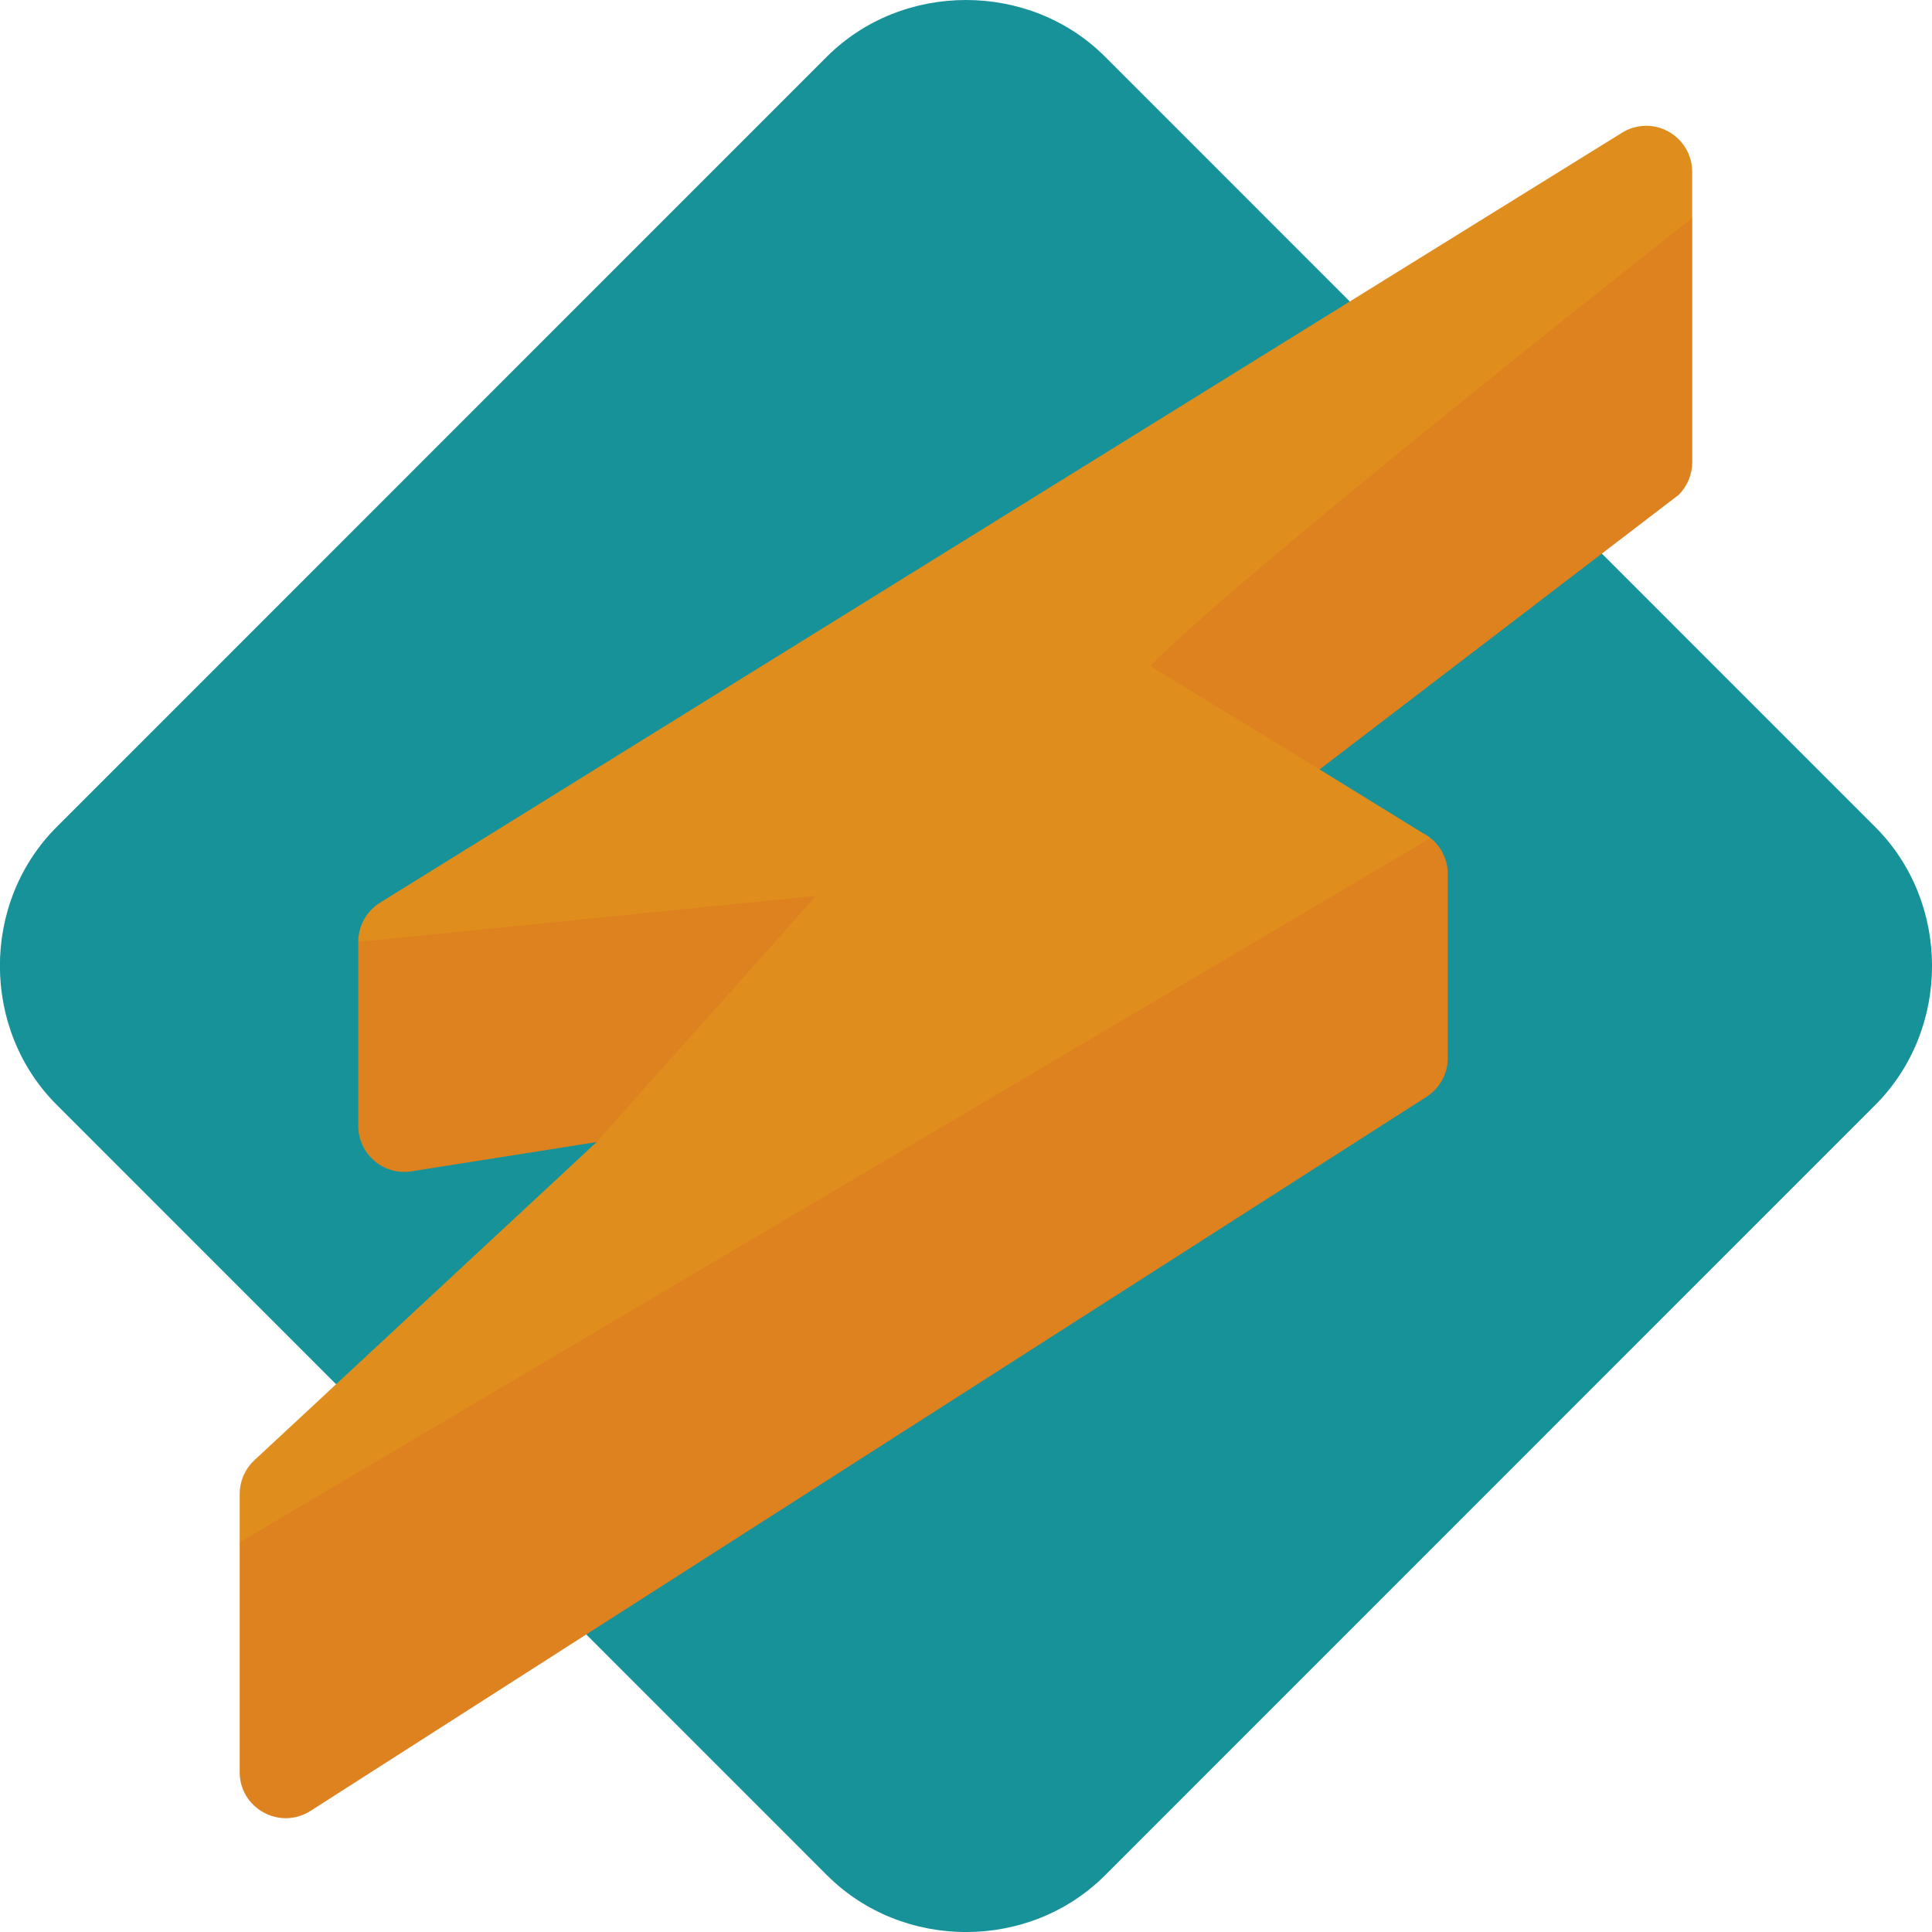 <svg xmlns="http://www.w3.org/2000/svg" width="16" height="16" version="1">
 <path style="fill:#179299" d="m 8,7.29e-6 c -0.419,0 -0.838,0.156 -1.152,0.469 L 0.469,6.849 c -0.627,0.627 -0.626,1.675 9.1429e-4,2.301 L 6.849,15.53 c 0.627,0.627 1.676,0.627 2.302,9.14e-4 L 15.53,9.151 c 0.627,-0.627 0.627,-1.676 0,-2.302 L 9.151,0.469 C 8.838,0.156 8.419,7.29e-6 8,7.29e-6 Z"/>
 <path style="fill:#df8e1d" d="m 13.622,1.042 c -0.068,0.002 -0.134,0.022 -0.192,0.059 L 3.145,7.477 C 3.034,7.547 2.967,7.669 2.967,7.8 v 1.524 c 1.86e-5,0.229 0.201,0.407 0.429,0.378 L 4.941,9.458 2.097,12.102 c -0.071,0.071 -0.112,0.168 -0.112,0.269 v 2.305 c 2.871e-4,0.299 0.329,0.481 0.583,0.323 L 11.811,9.085 c 0.111,-0.07 0.179,-0.192 0.179,-0.323 V 7.238 c 10e-6,-0.144 -0.082,-0.276 -0.211,-0.341 l -0.851,-0.525 2.974,-2.274 c 0.071,-0.071 0.112,-0.168 0.112,-0.269 V 1.423 c 7e-5,-0.215 -0.177,-0.387 -0.392,-0.381 z"/>
 <path style="opacity:0.1;fill:#d20f39" d="m 9.524,5.514 1.405,0.858 2.974,-2.274 c 0.071,-0.071 0.112,-0.168 0.112,-0.269 V 1.804 c 0,0 -3.634,2.856 -4.49,3.71 z M 11.844,6.942 1.986,12.772 v 1.905 c 2.871e-4,0.299 0.329,0.481 0.583,0.323 L 11.811,9.085 c 0.111,-0.07 0.179,-0.192 0.179,-0.323 V 7.238 c 8e-6,-0.118 -0.057,-0.225 -0.147,-0.296 z m -5.086,0.477 -3.791,0.381 v 1.524 c 1.86e-5,0.229 0.201,0.407 0.429,0.378 l 1.543,-0.243 z"/>
</svg>
